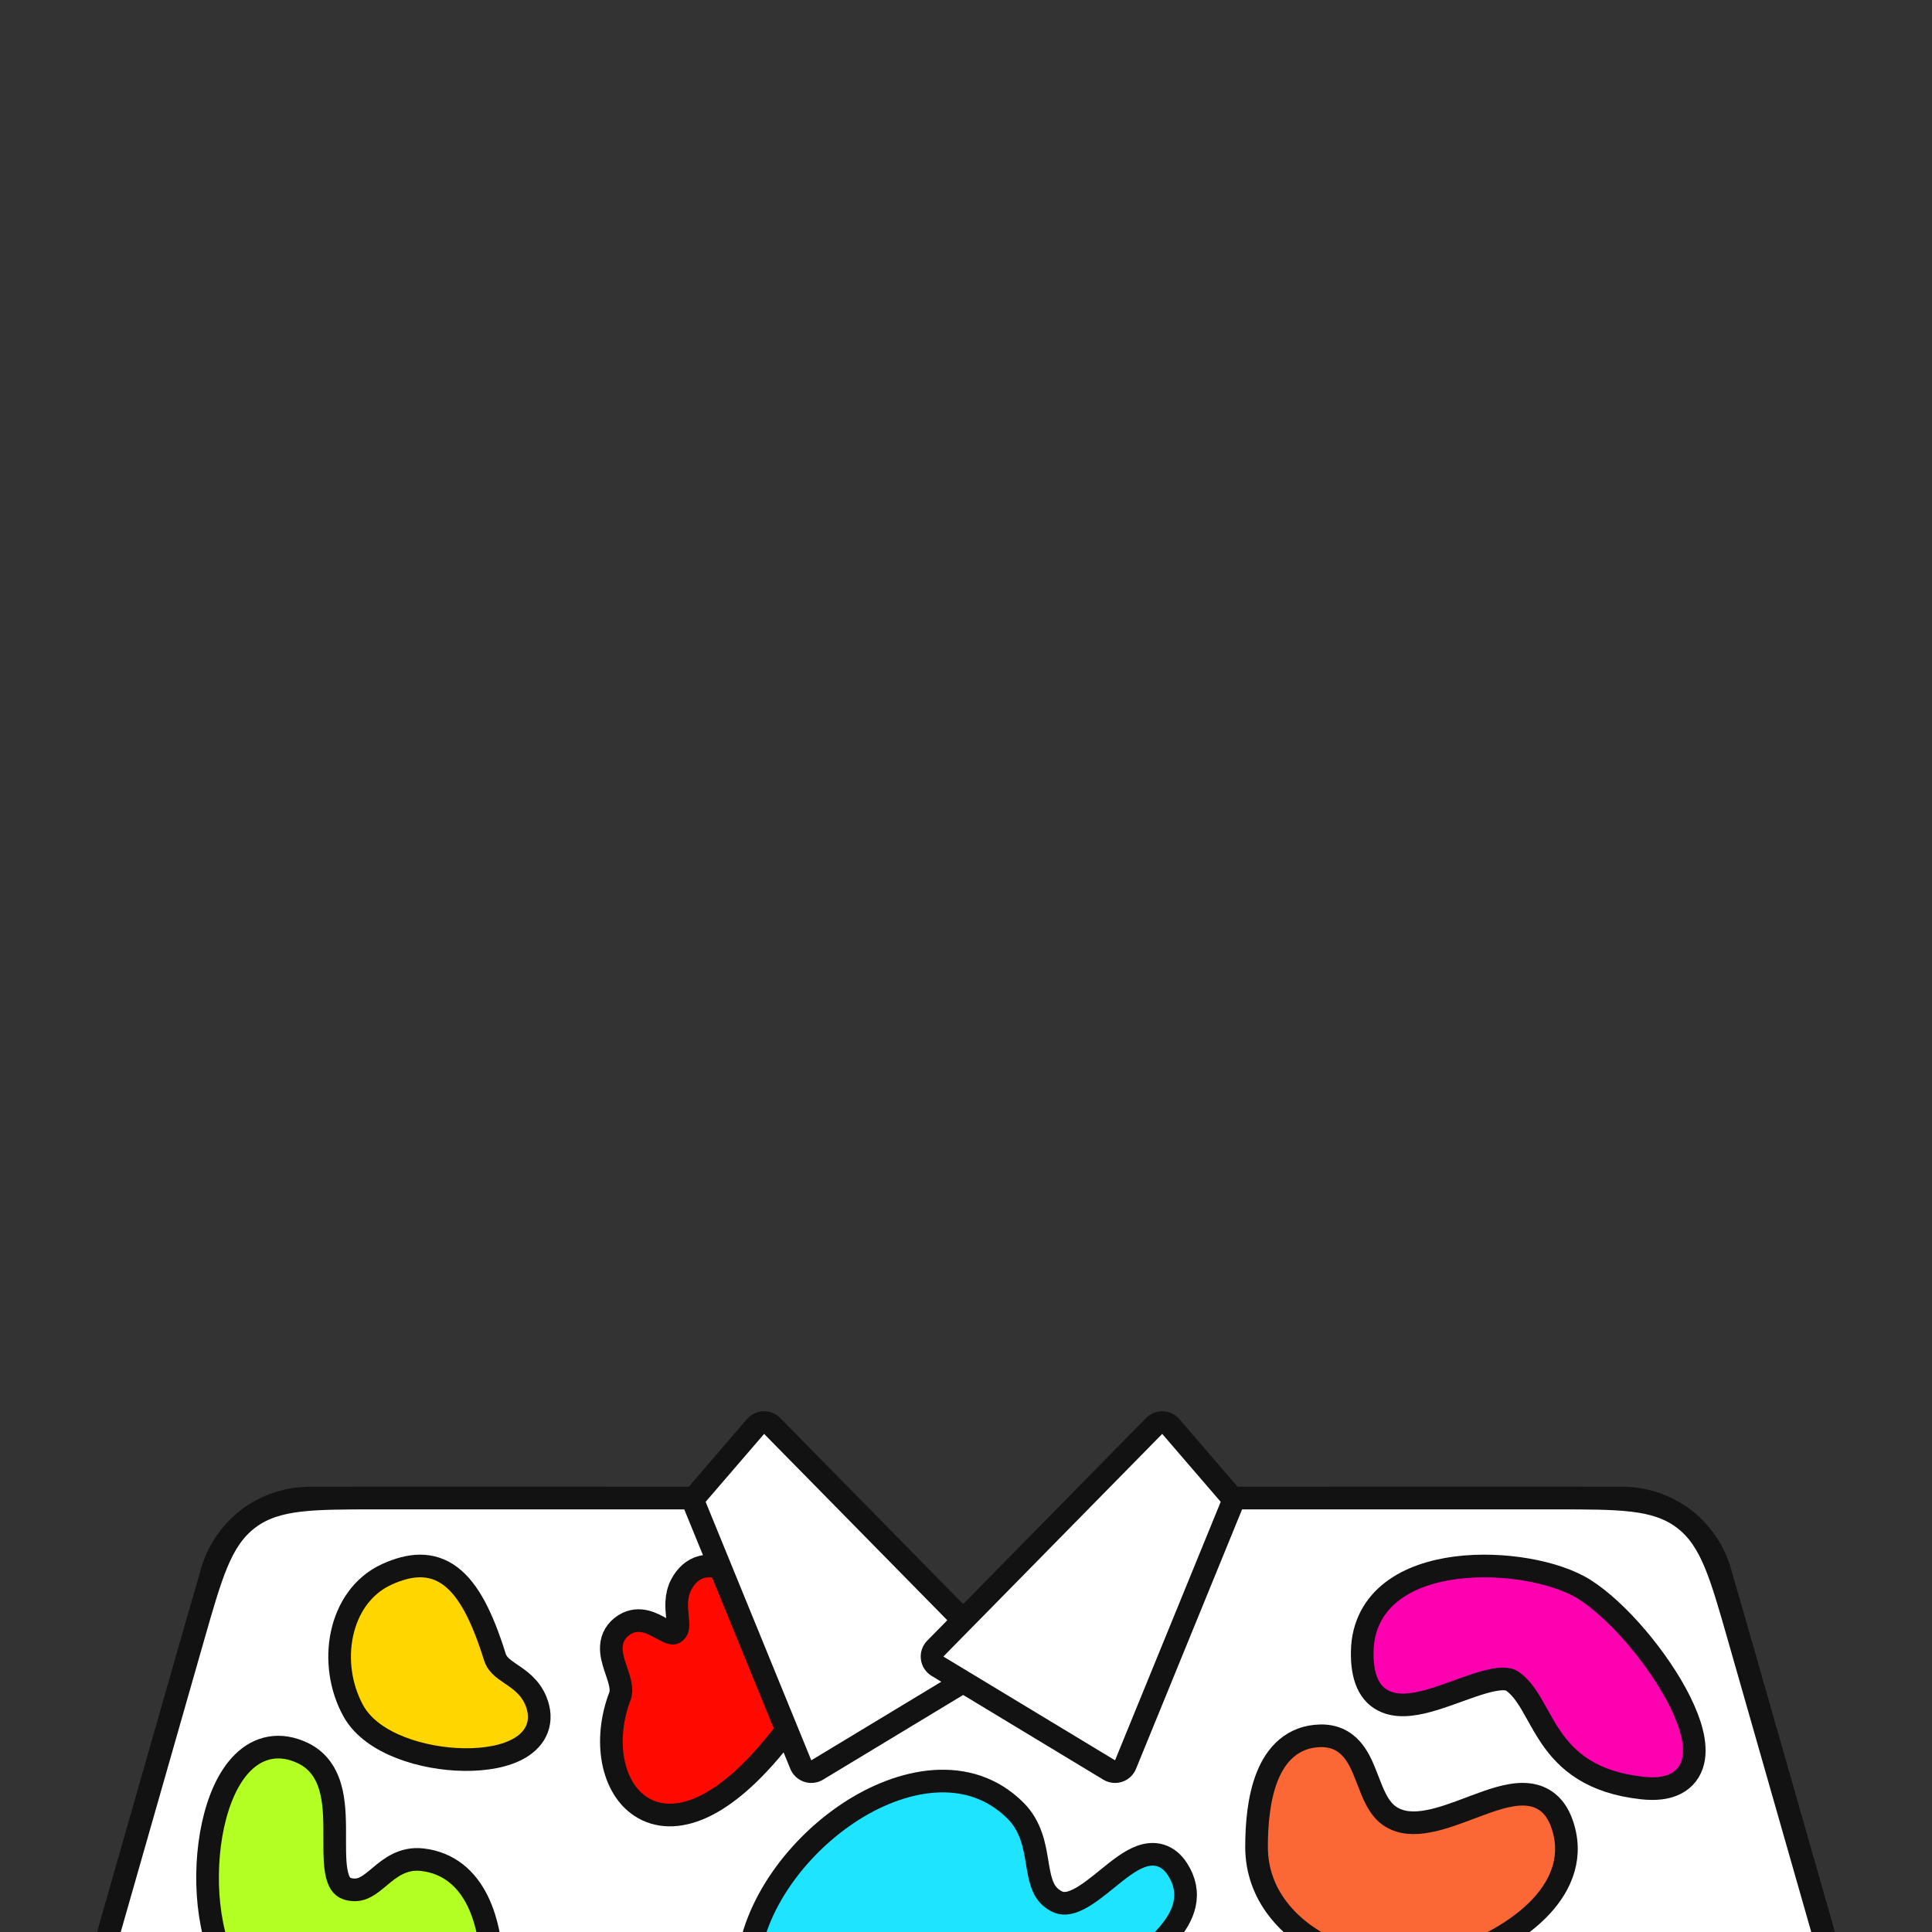 <svg width="512" height="512" viewBox="0 0 512 512" fill="none" xmlns="http://www.w3.org/2000/svg">
<rect x="0" y="0" width="512" height="512" fill="#333333" stroke="none"/>
<g clip-path="url(#clip0_1672_4213)">
<path d="M161.8 397.6C161.281 397.211 160.649 397 160 397H82.103C70.048 397 59.454 404.991 56.142 416.583L29.115 511.176C28.857 512.081 29.038 513.055 29.605 513.807C30.172 514.558 31.059 515 32 515H480C480.941 515 481.828 514.558 482.395 513.807C482.962 513.055 483.143 512.081 482.885 511.176L455.858 416.583C452.546 404.991 441.952 397 429.897 397H352C351.351 397 350.719 397.211 350.2 397.6L263.8 462.4C259.178 465.867 252.822 465.867 248.2 462.4L161.8 397.6Z" fill="#1FE4FF" stroke="#121212" stroke-width="6" stroke-linecap="round" stroke-linejoin="round"/>
<path d="M205.778 397.584L204.985 397H204H100.206L100.012 397C91.463 397 84.783 397 79.45 397.625C73.998 398.265 69.633 399.586 65.844 402.445C62.055 405.303 59.585 409.136 57.472 414.203C55.406 419.16 53.571 425.583 51.222 433.803L51.169 433.989L29.115 511.176L28.023 515H32H480H483.977L482.885 511.176L460.831 433.989L460.778 433.801C458.429 425.582 456.594 419.159 454.528 414.203C452.415 409.136 449.945 405.303 446.156 402.445C442.367 399.586 438.002 398.265 432.55 397.625C427.217 397 420.537 397 411.988 397L411.794 397H308H306.984L306.178 397.617L256.965 435.25L205.778 397.584Z" fill="white" stroke="#121212" stroke-width="6"/>
<path d="M80.308 464.61C77.335 463.18 74.39 462.69 71.576 463.19C68.771 463.689 66.366 465.123 64.374 467.083C60.473 470.923 57.905 477.014 56.465 483.578C55.007 490.222 54.617 497.747 55.386 504.839C56.15 511.896 58.09 518.776 61.502 523.962C65.333 529.787 71.615 534.239 78.599 537.288C85.612 540.351 93.575 542.107 101.081 542.375C108.538 542.64 115.846 541.444 121.354 538.285C127.031 535.029 130.762 529.665 130.506 522.211C130.292 515.982 129.265 509.203 126.547 503.706C123.769 498.087 119.108 493.643 111.84 492.832C106.687 492.257 103.208 495.167 100.737 497.232C100.691 497.271 100.644 497.31 100.598 497.349C97.862 499.634 96.157 500.954 93.671 500.818C92.261 500.741 91.456 500.363 90.945 499.948C90.414 499.517 89.941 498.835 89.566 497.729C88.76 495.353 88.689 491.983 88.698 487.749C88.699 487.511 88.699 487.27 88.7 487.028C88.712 483.219 88.725 478.876 87.88 475.056C86.957 470.879 84.897 466.817 80.308 464.61Z" fill="#B3FF23" stroke="#121212" stroke-width="6"/>
<path d="M142.044 450.827C140.539 447.093 137.664 445.151 135.574 443.738C135.47 443.668 135.368 443.599 135.268 443.531C133.03 442.011 131.731 440.991 131.124 439.053C127.816 428.484 124.221 421.395 119.48 417.783C114.292 413.831 108.492 414.503 102.52 417.218C95.955 420.202 92.053 426.318 90.631 432.981C89.211 439.635 90.179 447.123 93.633 453.396C96.146 457.958 100.993 461.118 106.193 463.141C111.465 465.191 117.538 466.248 123.123 466.305C128.62 466.362 134.087 465.453 137.884 463.154C139.828 461.978 141.513 460.323 142.356 458.08C143.215 455.796 143.047 453.316 142.044 450.827Z" fill="#FFD600" stroke="#121212" stroke-width="6"/>
<path d="M165.478 430.577C163.221 432.016 162.152 434.047 162.015 436.304C161.897 438.256 162.497 440.233 162.998 441.759C163.126 442.148 163.251 442.518 163.371 442.875C163.785 444.1 164.145 445.166 164.368 446.267C164.642 447.617 164.616 448.642 164.288 449.503C162.055 455.358 161.497 461.473 162.512 466.756C163.519 472.004 166.164 476.758 170.646 479.255C175.231 481.81 180.984 481.591 187.247 478.399C193.457 475.235 200.431 469.049 208.025 459.111C211.317 454.805 211.492 448.928 210.39 443.471C209.267 437.907 206.696 432.104 203.577 427.264C200.504 422.495 196.641 418.262 192.7 416.255C190.698 415.236 188.368 414.641 186.022 415.237C183.592 415.854 181.764 417.587 180.523 419.961C178.953 422.965 179.298 426.269 179.518 428.389C179.547 428.666 179.574 428.922 179.594 429.156C179.698 430.359 179.69 431.09 179.557 431.62C179.462 432.001 179.3 432.308 178.806 432.646C178.559 432.815 178.37 432.869 177.899 432.754C177.244 432.594 176.482 432.201 175.275 431.538C175.227 431.512 175.178 431.485 175.128 431.458C174.102 430.893 172.693 430.118 171.203 429.735C169.473 429.29 167.452 429.318 165.478 430.577Z" fill="#FF0900" stroke="#121212" stroke-width="6"/>
<path d="M279.943 503.84C276.668 502.071 275.818 499.209 275.039 494.645C274.977 494.286 274.917 493.915 274.855 493.533C274.179 489.392 273.304 484.027 269.14 479.859C256.866 467.575 238.809 471.143 224.706 480.564C210.509 490.047 198.593 506.444 198.019 522.874C197.659 533.175 202.415 540.415 210.09 544.718C217.539 548.895 227.57 550.239 238.054 549.597C258.981 548.317 283.477 538.992 296.695 525.043C298.374 523.271 300.296 521.534 302.313 519.712C302.598 519.454 302.885 519.195 303.173 518.934C305.446 516.874 307.81 514.688 309.727 512.409C311.634 510.142 313.304 507.55 313.93 504.623C314.585 501.558 314.031 498.429 312.035 495.348C310.902 493.6 309.425 492.285 307.536 491.712C305.675 491.148 303.861 491.44 302.305 492.009C299.395 493.074 296.381 495.517 293.777 497.627L293.724 497.67L293.558 497.805C290.786 500.052 288.237 502.119 285.756 503.354C283.302 504.575 281.515 504.689 279.943 503.84Z" fill="#1FE4FF" stroke="#121212" stroke-width="6"/>
<path d="M435.258 473.85C438.686 474.221 441.676 473.926 444.053 472.722C446.562 471.451 448.062 469.329 448.671 466.816C449.249 464.429 449.012 461.781 448.372 459.176C447.724 456.537 446.608 453.722 445.197 450.887C442.374 445.218 438.234 439.198 433.757 433.935C429.299 428.694 424.358 424.03 419.862 421.201C416.035 418.793 410.57 416.993 404.675 415.972C398.737 414.944 392.121 414.662 385.882 415.463C379.677 416.259 373.604 418.157 368.979 421.693C364.242 425.315 361.156 430.572 361.008 437.583C360.866 444.326 362.719 449.113 367.313 451.008C369.376 451.859 371.633 451.938 373.767 451.703C375.916 451.468 378.173 450.886 380.373 450.2C382.338 449.587 384.363 448.855 386.306 448.153C386.541 448.068 386.776 447.984 387.008 447.9C389.198 447.11 391.27 446.378 393.203 445.832C395.149 445.282 396.799 444.966 398.146 444.937C399.486 444.908 400.276 445.167 400.76 445.507C402.752 446.91 404.253 448.923 405.809 451.543C406.291 452.355 406.802 453.273 407.344 454.245C408.423 456.183 409.622 458.337 410.948 460.29C413.051 463.389 415.743 466.459 419.684 468.922C423.621 471.383 428.637 473.134 435.258 473.85Z" fill="#FF00B1" stroke="#121212" stroke-width="6"/>
<path d="M349.943 460.002C346.341 460.071 343.333 461.265 340.932 463.302C338.581 465.297 336.953 467.976 335.816 470.838C333.562 476.511 332.99 483.542 333 489.507C333.023 502.131 341.515 511.455 352.208 516.474C362.887 521.488 376.346 522.543 387.56 518.308C395.092 515.464 403.039 511.031 408.449 505.208C413.936 499.302 417.038 491.646 413.813 482.958C412.908 480.52 411.567 478.593 409.711 477.293C407.856 475.993 405.761 475.515 403.691 475.487C399.759 475.435 395.269 477.035 391.171 478.567C390.681 478.75 390.192 478.934 389.706 479.117C385.887 480.556 382.189 481.949 378.617 482.633C374.644 483.394 371.328 483.169 368.59 481.458C366.962 480.44 365.753 478.91 364.704 476.93C363.872 475.357 363.235 473.701 362.545 471.909C362.334 471.361 362.118 470.8 361.89 470.225C360.986 467.942 359.863 465.361 358.065 463.39C356.11 461.248 353.468 459.936 349.943 460.002Z" fill="#FC6736" stroke="#121212" stroke-width="6"/>
<path d="M262.052 441.567C262.837 441.093 263.362 440.285 263.477 439.374C263.591 438.464 263.283 437.551 262.639 436.897L204.639 377.897C204.051 377.299 203.24 376.974 202.401 377.002C201.563 377.029 200.774 377.407 200.227 378.042L184.727 396.042C183.991 396.897 183.796 398.091 184.223 399.135L212.223 467.635C212.555 468.447 213.225 469.073 214.058 469.348C214.89 469.624 215.801 469.521 216.552 469.067L262.052 441.567Z" fill="white" stroke="#121212" stroke-width="6" stroke-linejoin="round"/>
<path d="M248.448 441.567C247.663 441.093 247.138 440.285 247.023 439.374C246.909 438.464 247.217 437.551 247.861 436.897L305.861 377.897C306.449 377.299 307.26 376.974 308.099 377.002C308.937 377.029 309.726 377.407 310.273 378.042L325.773 396.042C326.509 396.897 326.704 398.091 326.277 399.135L298.277 467.635C297.945 468.447 297.275 469.073 296.442 469.348C295.61 469.624 294.699 469.521 293.948 469.067L248.448 441.567Z" fill="white" stroke="#121212" stroke-width="6" stroke-linejoin="round"/>
</g>
<defs>
<clipPath id="clip0_1672_4213">
<rect width="512" height="512" fill="white"/>
</clipPath>
</defs>
</svg>
